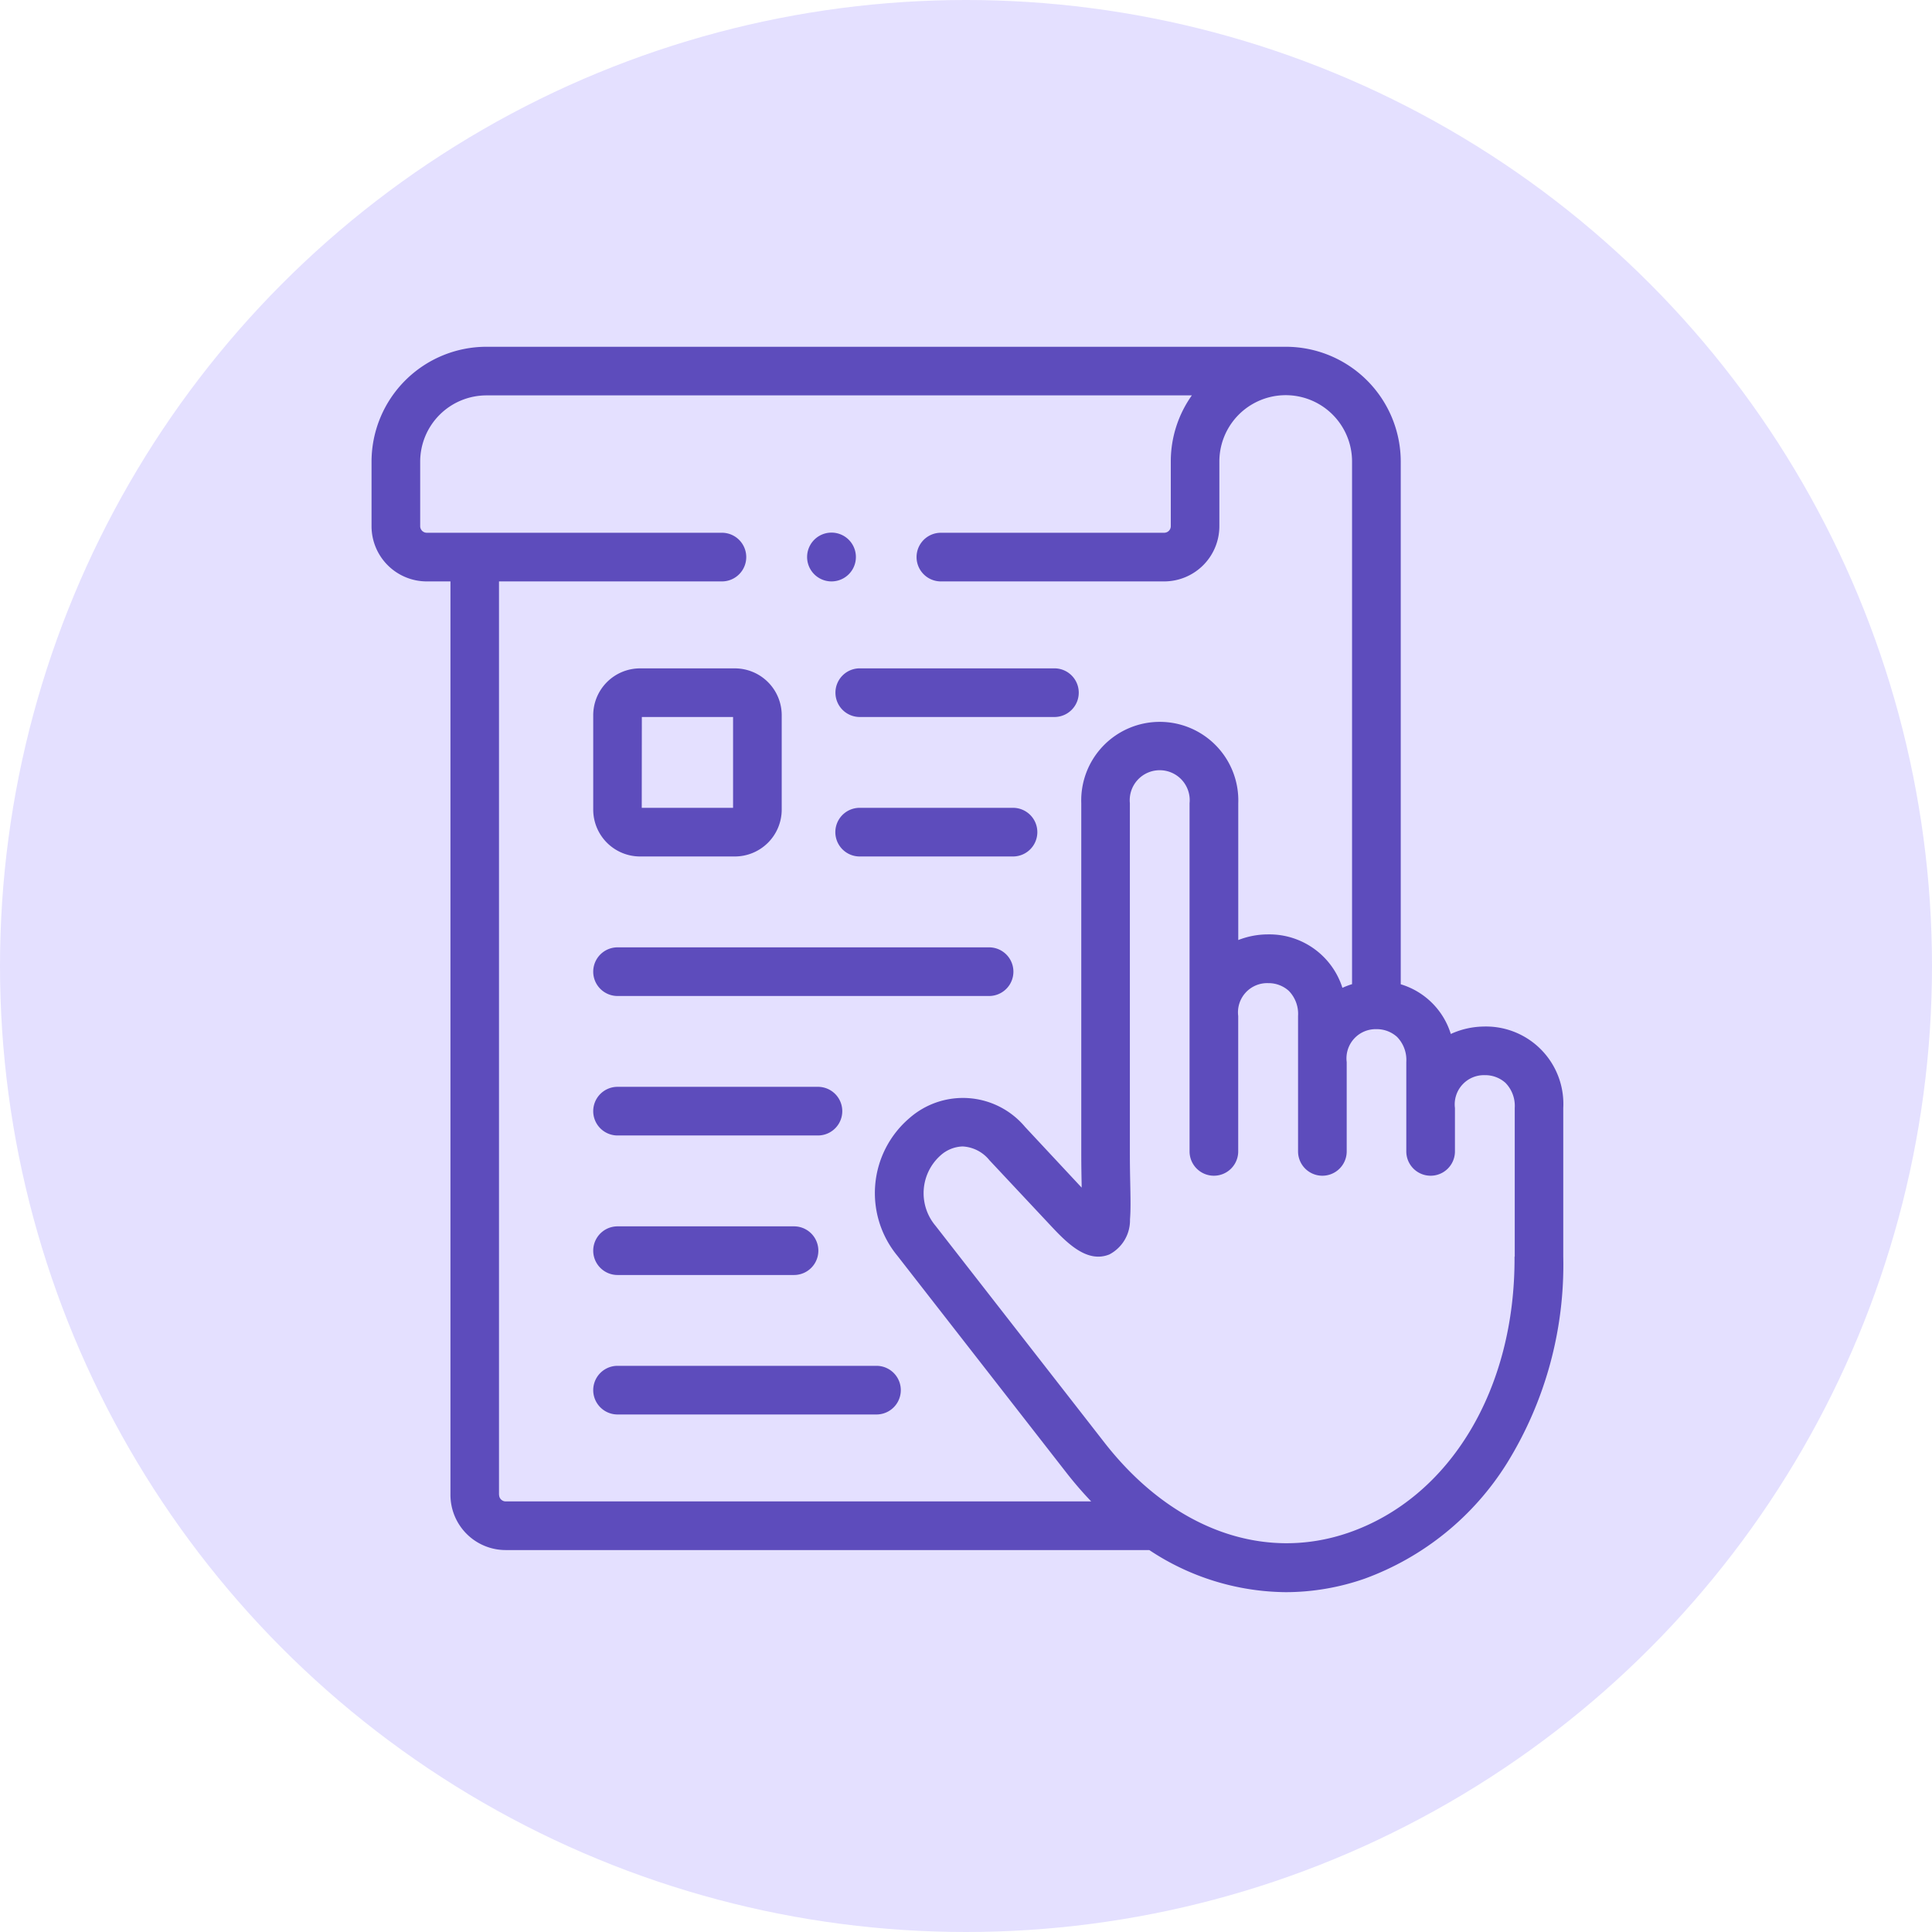 <svg xmlns="http://www.w3.org/2000/svg" width="78" height="78" viewBox="0 0 78 78">
  <g id="Grupo_53476" data-name="Grupo 53476" transform="translate(-273 -3975)">
    <circle id="Elipse_44" data-name="Elipse 44" cx="39" cy="39" r="39" transform="translate(273 3975)" fill="#e4e0ff"/>
    <g id="instrucciones" transform="translate(277 3989)">
      <path id="Trazado_98906" data-name="Trazado 98906" d="M104.032,139.813h3.825a1.894,1.894,0,0,0,1.894-1.889v-3.816a1.894,1.894,0,0,0-1.894-1.889h-3.825a1.893,1.893,0,0,0-1.891,1.889v3.816A1.893,1.893,0,0,0,104.032,139.813Zm.072-5.63h3.683v3.667H104.1Z" transform="translate(-82.191 -119.235)" fill="#5d4cbc"/>
      <path id="Trazado_98907" data-name="Trazado 98907" d="M55.946,27.444a3.288,3.288,0,0,0-1.373.3,3.028,3.028,0,0,0-2.021-2.006V4.633A4.643,4.643,0,0,0,47.91,0H15.642A4.643,4.643,0,0,0,11,4.633V7.247a2.23,2.23,0,0,0,2.229,2.226h.957V46.354a2.23,2.23,0,0,0,2.229,2.226H42.4a10.087,10.087,0,0,0,5.511,1.7,9.7,9.7,0,0,0,3.19-.547,11.364,11.364,0,0,0,5.739-4.659,15.226,15.226,0,0,0,2.273-8.345V30.734a3.126,3.126,0,0,0-3.171-3.291Zm-39.8,18.91V9.473h9a.982.982,0,1,0,0-1.964H13.229a.267.267,0,0,1-.265-.262V4.633a2.677,2.677,0,0,1,2.678-2.67H44.118a4.6,4.6,0,0,0-.85,2.67V7.247A.267.267,0,0,1,43,7.509H33.986a.982.982,0,1,0,0,1.964H43a2.23,2.23,0,0,0,2.229-2.226V4.633a2.678,2.678,0,0,1,5.357,0v21.1a3.218,3.218,0,0,0-.389.148,3.093,3.093,0,0,0-3-2.157,3.294,3.294,0,0,0-1.205.228V18.427a3.171,3.171,0,1,0-6.338,0V32.616c0,.447.008.854.015,1.214,0,.039,0,.078,0,.117L37.387,31.5a3.273,3.273,0,0,0-4.675-.355,3.98,3.98,0,0,0-.483,5.553l6.816,8.748q.486.624,1.009,1.17H16.415A.267.267,0,0,1,16.15,46.354Zm41-9.621c.031,5.348-2.6,9.722-6.692,11.143-3.466,1.2-7.154-.157-9.866-3.637l-6.816-8.748a2.042,2.042,0,0,1,.209-2.852,1.4,1.4,0,0,1,.881-.354,1.485,1.485,0,0,1,1.084.556L38.343,35.4c.675.723,1.514,1.623,2.445,1.245a1.555,1.555,0,0,0,.833-1.414c.031-.379.022-.849.01-1.444-.007-.35-.015-.747-.015-1.175V18.427a1.211,1.211,0,1,1,2.41,0V32.485a.982.982,0,0,0,1.964,0V27.019A1.179,1.179,0,0,1,47.2,25.692a1.221,1.221,0,0,1,.832.311,1.331,1.331,0,0,1,.374,1.016v5.466a.982.982,0,0,0,1.964,0V28.878a1.179,1.179,0,0,1,1.2-1.328,1.223,1.223,0,0,1,.832.312,1.332,1.332,0,0,1,.374,1.016v3.607a.982.982,0,0,0,1.964,0V30.734a1.18,1.18,0,0,1,1.207-1.327,1.223,1.223,0,0,1,.833.311,1.33,1.33,0,0,1,.374,1.015v6Z" fill="#5d4cbc"/>
      <path id="Trazado_98908" data-name="Trazado 98908" d="M201.721,133.2a.982.982,0,0,0,.982.982h7.859a.982.982,0,1,0,0-1.964H202.7A.982.982,0,0,0,201.721,133.2Z" transform="translate(-171.992 -119.235)" fill="#5d4cbc"/>
      <path id="Trazado_98909" data-name="Trazado 98909" d="M208.894,189.557H202.7a.982.982,0,1,0,0,1.964h6.191a.982.982,0,1,0,0-1.964Z" transform="translate(-171.993 -170.943)" fill="#5d4cbc"/>
      <path id="Trazado_98910" data-name="Trazado 98910" d="M103.123,248.886h15a.982.982,0,1,0,0-1.964h-15a.982.982,0,1,0,0,1.964Z" transform="translate(-82.191 -222.675)" fill="#5d4cbc"/>
      <path id="Trazado_98911" data-name="Trazado 98911" d="M103.123,306.224h8.091a.982.982,0,1,0,0-1.964h-8.091a.982.982,0,1,0,0,1.964Z" transform="translate(-82.191 -274.382)" fill="#5d4cbc"/>
      <path id="Trazado_98912" data-name="Trazado 98912" d="M103.123,363.59h7.125a.982.982,0,1,0,0-1.964h-7.125a.982.982,0,1,0,0,1.964Z" transform="translate(-82.191 -326.115)" fill="#5d4cbc"/>
      <path id="Trazado_98913" data-name="Trazado 98913" d="M113.577,418.964H103.123a.982.982,0,1,0,0,1.964h10.454a.982.982,0,1,0,0-1.964Z" transform="translate(-82.191 -377.822)" fill="#5d4cbc"/>
      <path id="Trazado_98914" data-name="Trazado 98914" d="M191.055,78.433h.006a.985.985,0,1,0-.006,0Z" transform="translate(-161.488 -68.96)" fill="#5d4cbc"/>
    </g>
  </g>
</svg>

